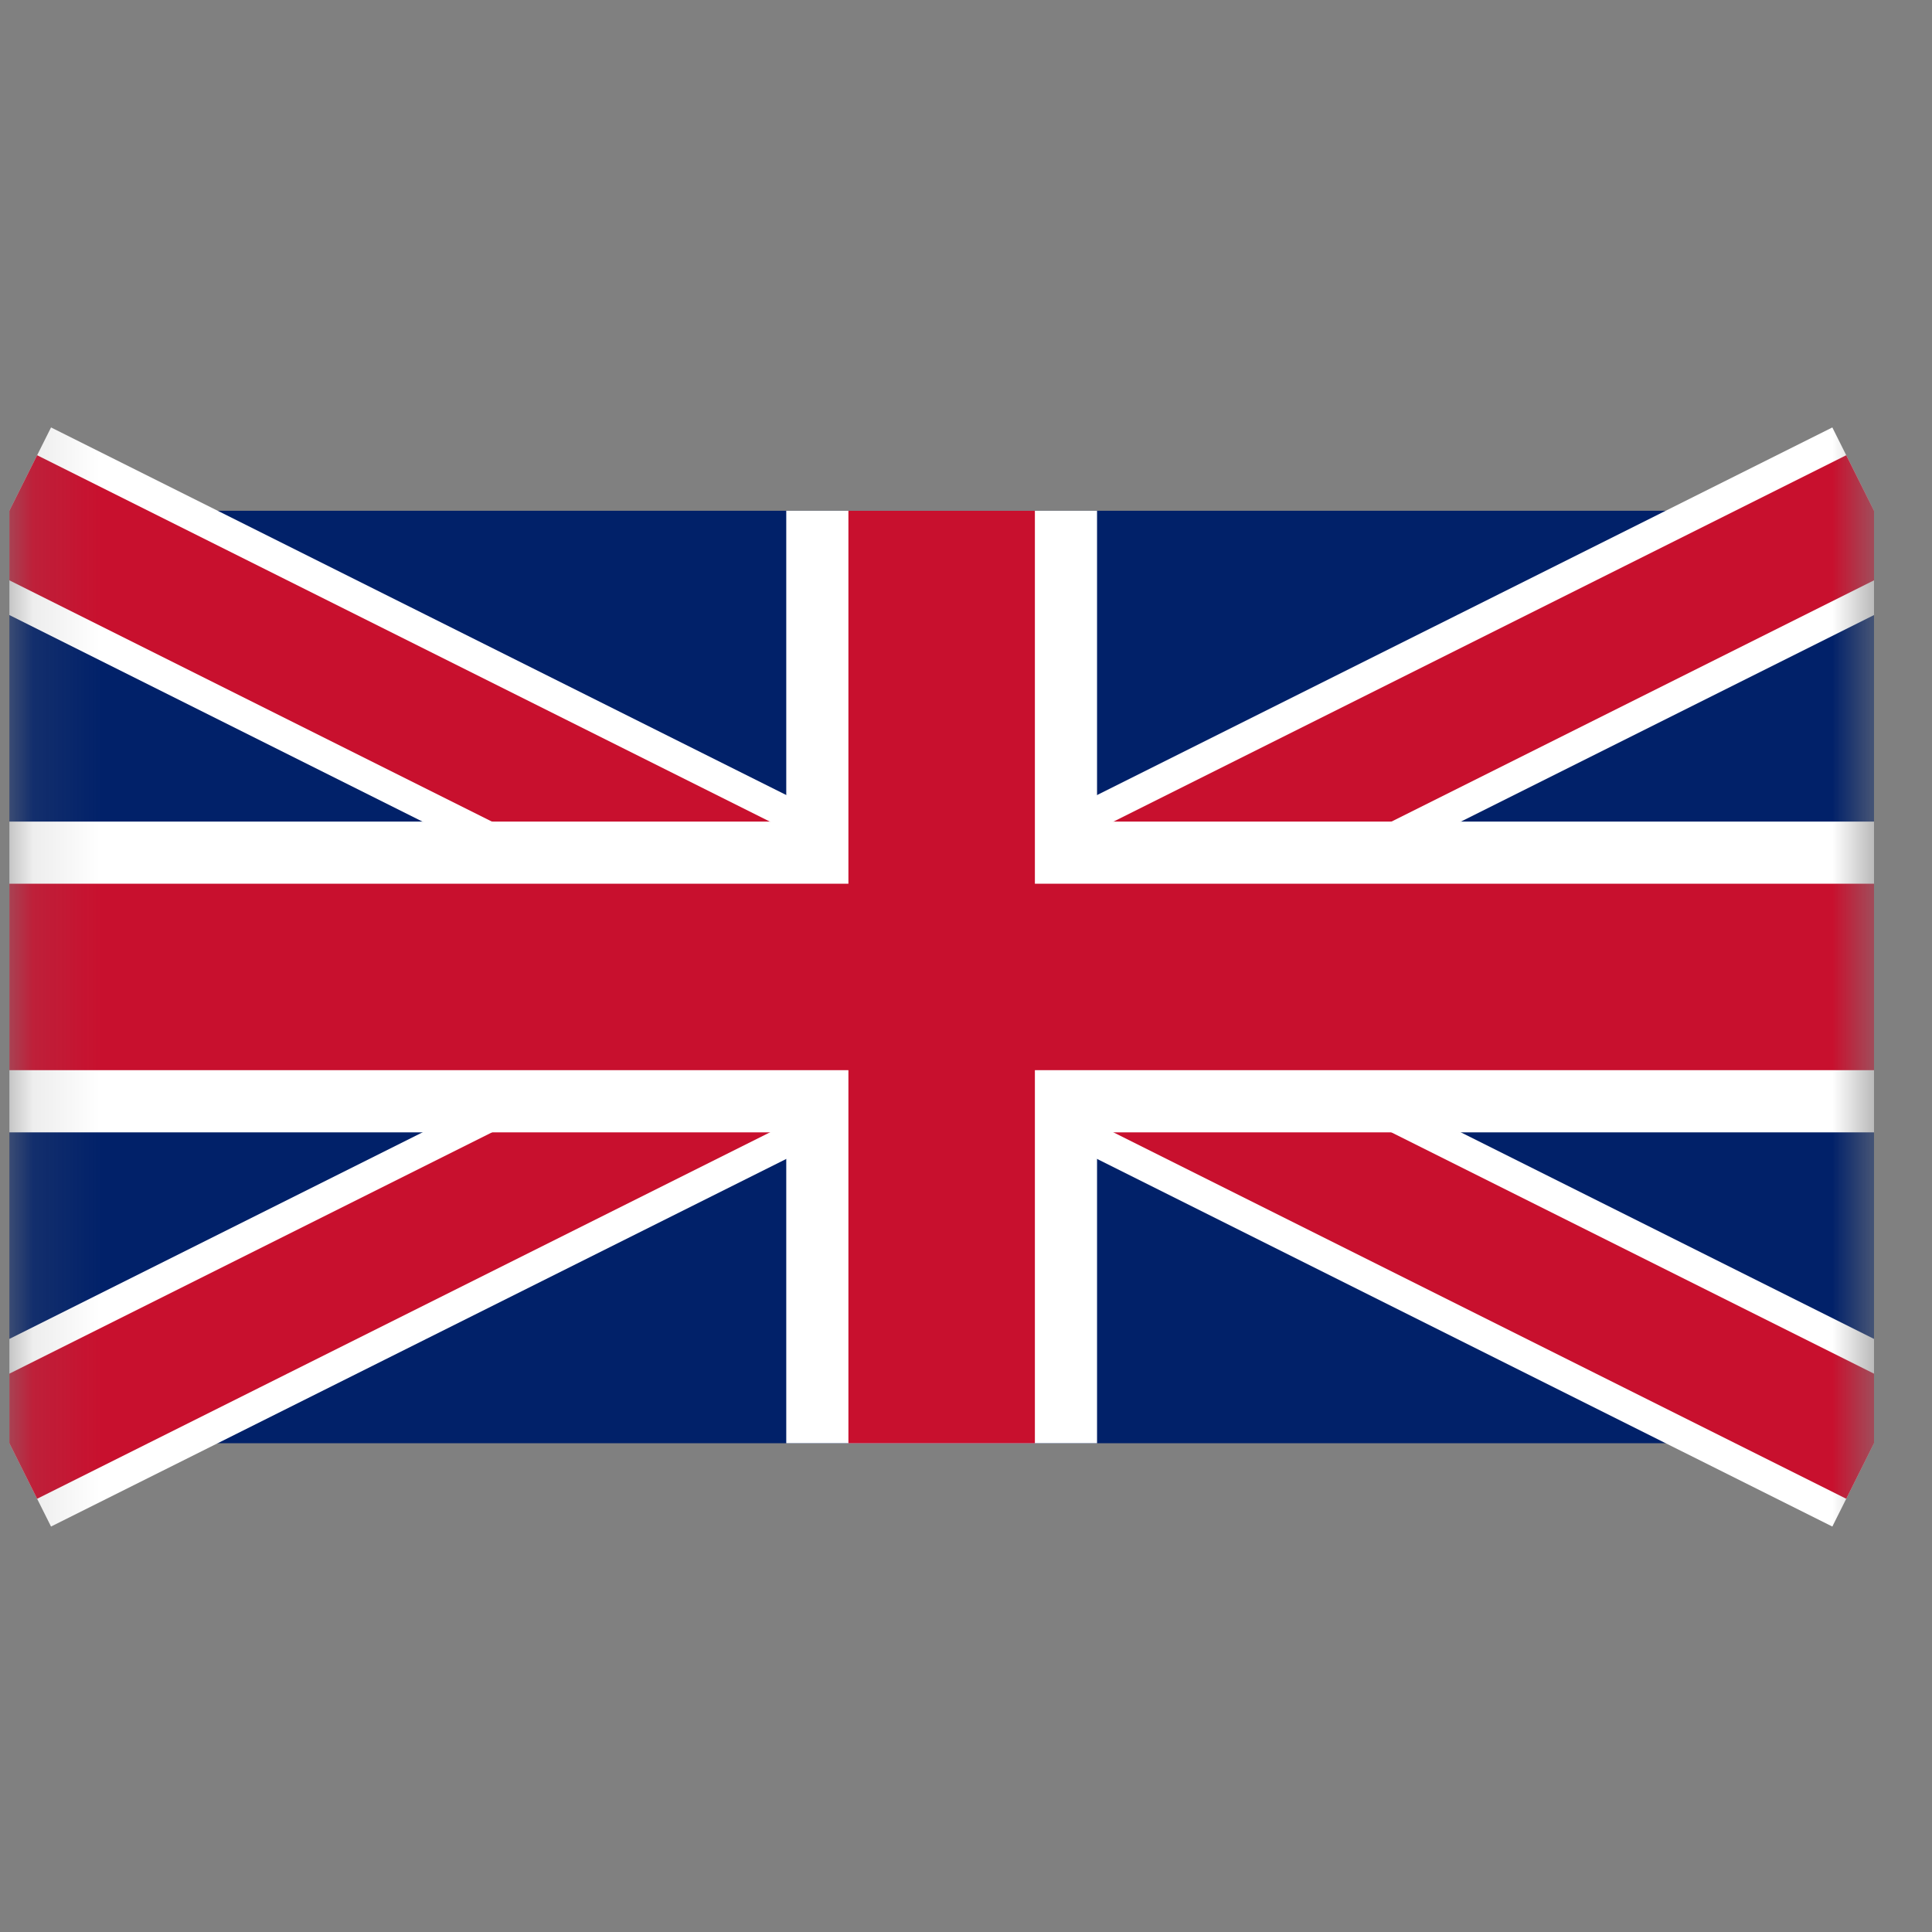 <svg width="29" height="29" viewBox="0 0 29 29" fill="none" xmlns="http://www.w3.org/2000/svg">
<rect x="0" y="0" width="29" height="29" fill="#808080" stroke="none"/>
<g clip-path="url(#clip0_2_1117)">
<g clip-path="url(#clip1_2_1117)">
<g clip-path="url(#clip2_2_1117)">
<mask id="mask0_2_1117" style="mask-type:luminance" maskUnits="userSpaceOnUse" x="0" y="0" width="29" height="29">
<path d="M28.13 0.67H0.14V28.66H28.13V0.67Z" fill="white"/>
</mask>
<g mask="url(#mask0_2_1117)">
<path d="M0.14 7.667V21.663H28.13V7.667H0.14Z" fill="#012169"/>
<path fill-rule="evenodd" clip-rule="evenodd" d="M11.006 14.665L-0.486 8.919L0.766 6.416L14.135 13.1L27.504 6.416L28.756 8.919L17.264 14.665L28.756 20.411L27.504 22.914L14.135 16.23L0.766 22.914L-0.486 20.411L11.006 14.665Z" fill="white"/>
<path fill-rule="evenodd" clip-rule="evenodd" d="M12.049 14.665L-0.277 8.502L0.557 6.833L14.135 13.622L27.713 6.833L28.547 8.502L16.221 14.665L28.547 20.828L27.713 22.497L14.135 15.708L0.557 22.497L-0.277 20.828L12.049 14.665Z" fill="#C8102E"/>
<path fill-rule="evenodd" clip-rule="evenodd" d="M16.467 16.997V21.663H11.802V16.997H0.14V12.332H11.802V7.667H16.467V12.332H28.13V16.997H16.467Z" fill="white"/>
<path fill-rule="evenodd" clip-rule="evenodd" d="M15.534 16.064V21.663H12.735V16.064H0.14V13.265H12.735V7.667H15.534V13.265H28.13V16.064H15.534Z" fill="#C8102E"/>
</g>
</g>
</g>
</g>
<defs>
<clipPath id="clip0_2_1117">
<rect width="27.99" height="27.99" fill="white" transform="translate(0.14 0.67)"/>
</clipPath>
<clipPath id="clip1_2_1117">
<rect width="27.99" height="27.99" fill="white" transform="translate(0.14 0.67)"/>
</clipPath>
<clipPath id="clip2_2_1117">
<rect width="27.99" height="27.99" fill="white" transform="translate(0.14 0.67)"/>
</clipPath>
</defs>
</svg>
